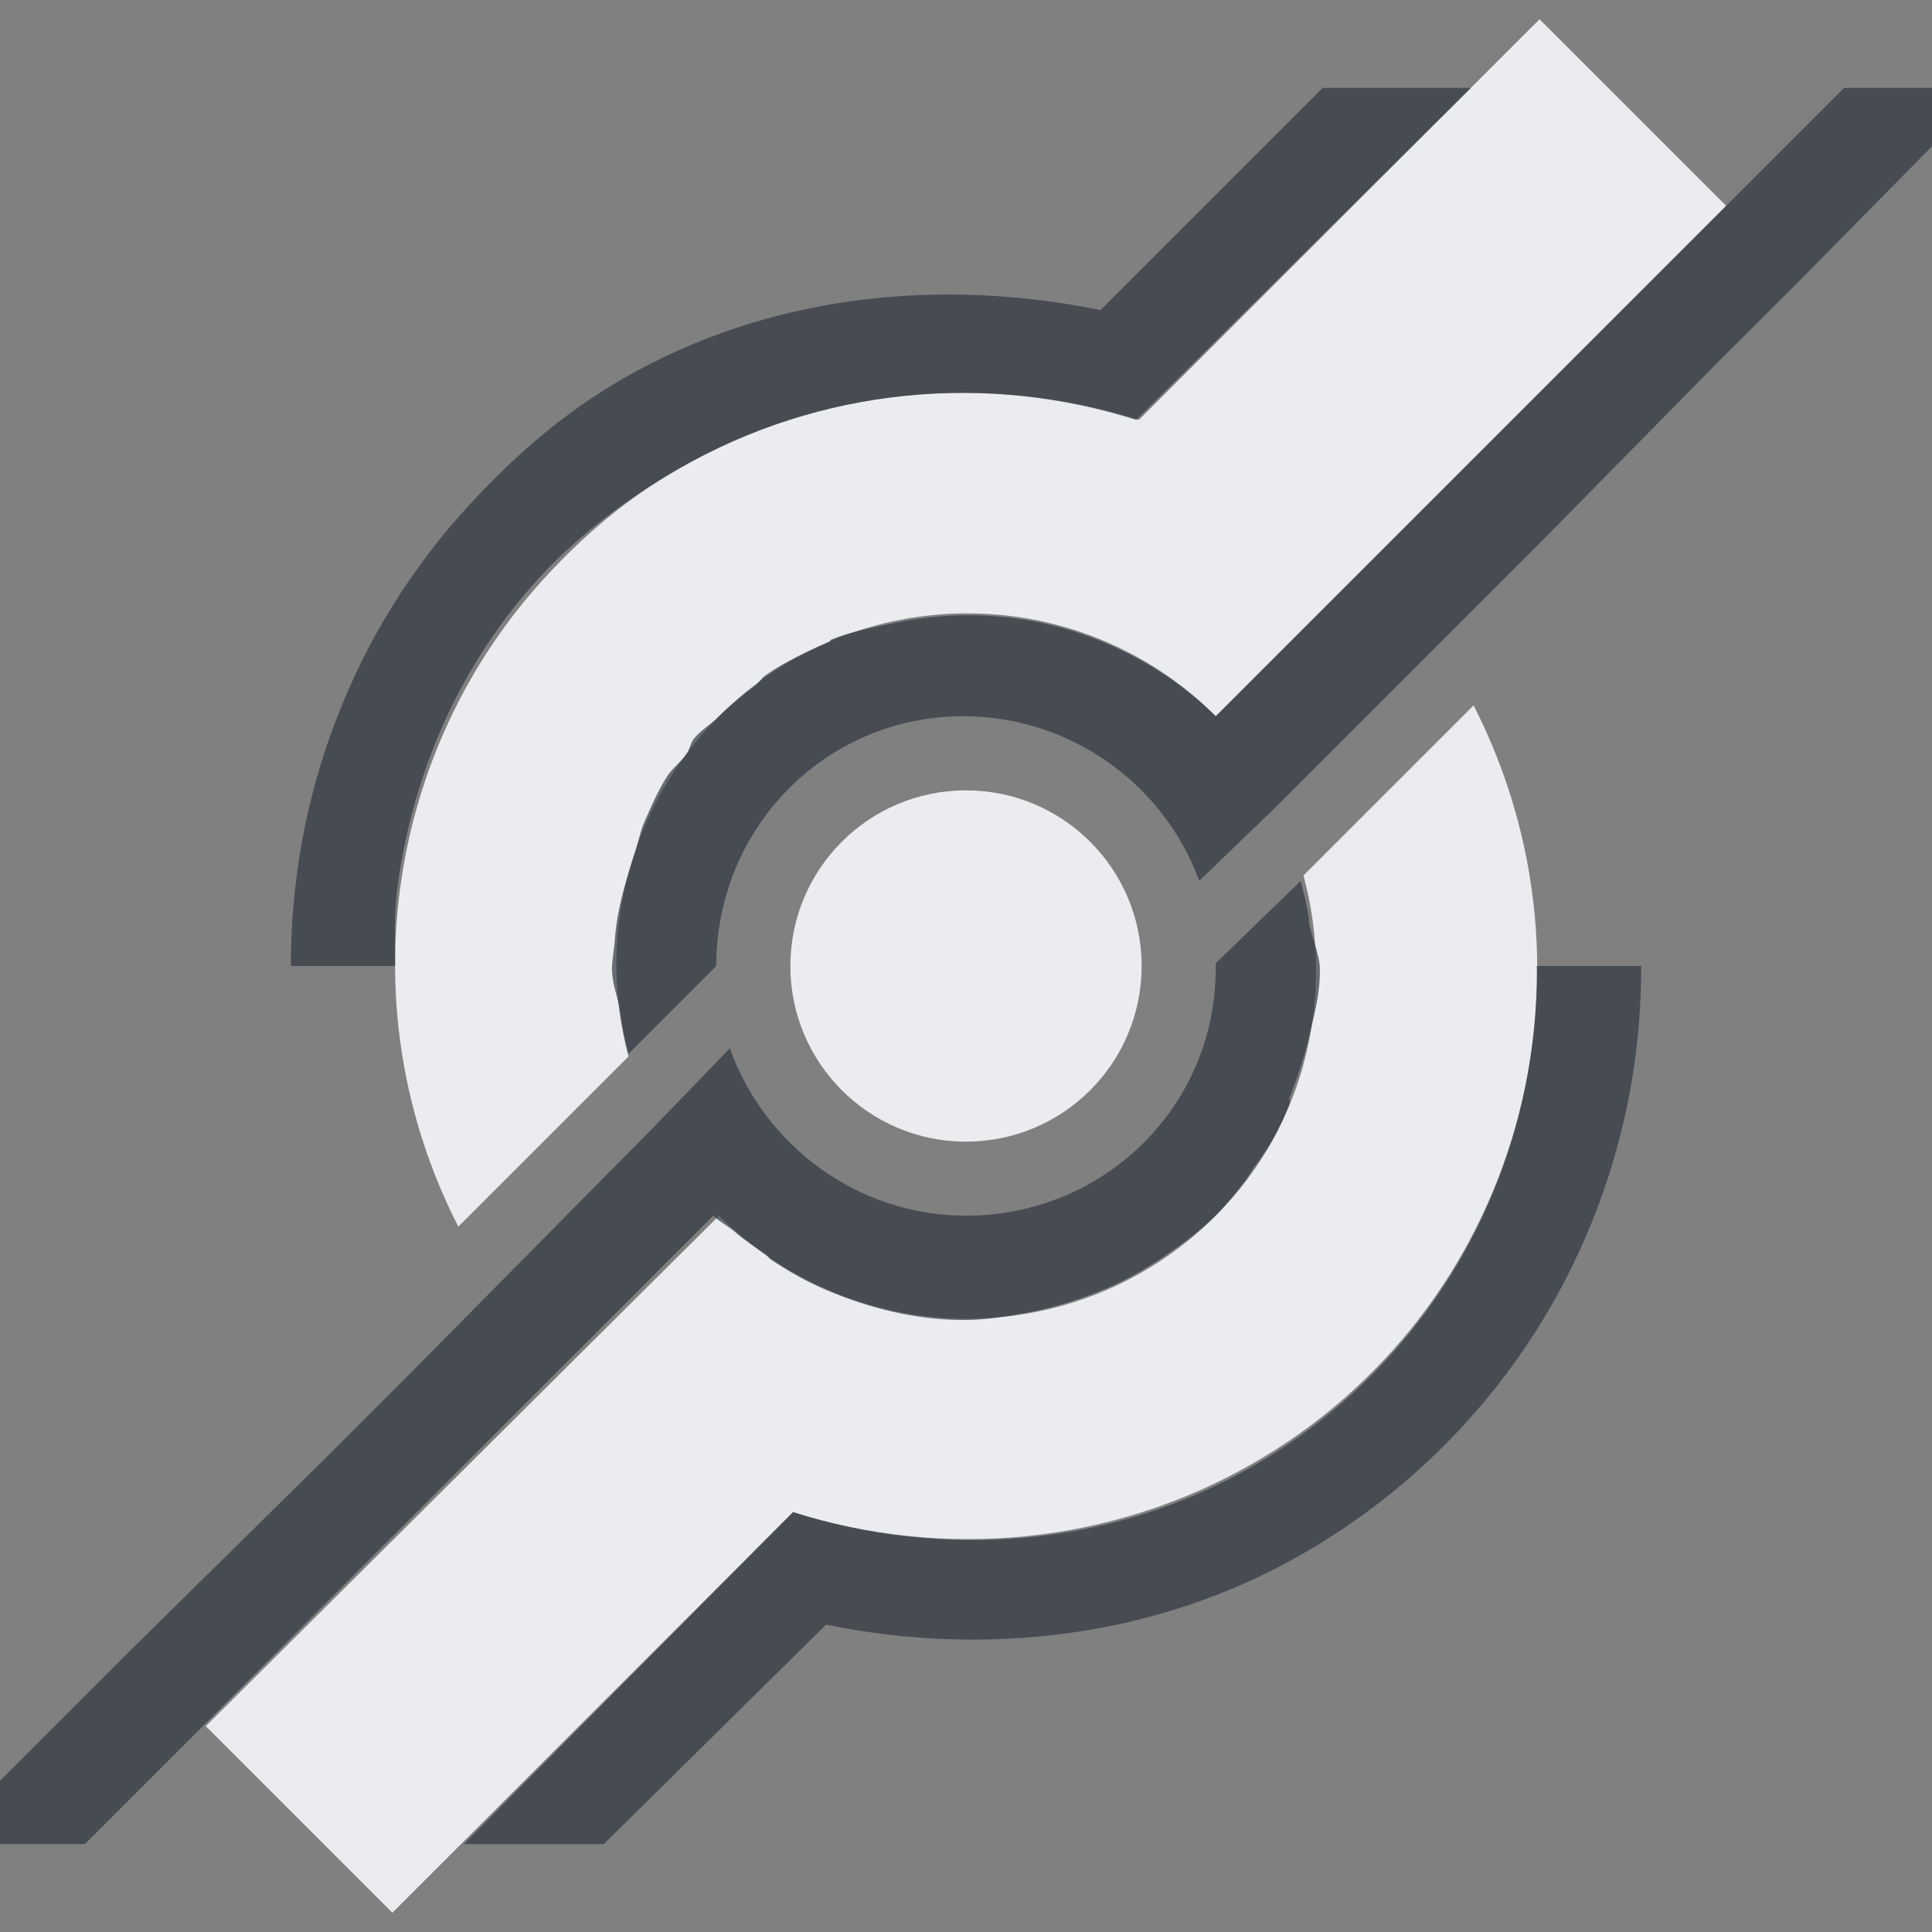<?xml version="1.0" encoding="UTF-8" standalone="no"?>
<!-- Created with Inkscape (http://www.inkscape.org/) -->

<svg
   xmlns:dc="http://purl.org/dc/elements/1.1/"
   xmlns:cc="http://creativecommons.org/ns#"
   xmlns:rdf="http://www.w3.org/1999/02/22-rdf-syntax-ns#"
   xmlns:svg="http://www.w3.org/2000/svg"
   xmlns="http://www.w3.org/2000/svg"
   xmlns:sodipodi="http://sodipodi.sourceforge.net/DTD/sodipodi-0.dtd"
   xmlns:inkscape="http://www.inkscape.org/namespaces/inkscape"
   id="svg13094"
   height="22"
   width="22"
   version="1.1"
   inkscape:version="0.48.3.1 r9886"
   sodipodi:docname="document-share.svg">
  <rect width="100%" height="100%" fill="#808080" stroke="none"/>
  <defs
     id="defs3002" />
  <sodipodi:namedview
     pagecolor="#ffffff"
     bordercolor="#666666"
     borderopacity="1"
     objecttolerance="10"
     gridtolerance="10"
     guidetolerance="10"
     inkscape:pageopacity="0"
     inkscape:pageshadow="2"
     inkscape:window-width="1920"
     inkscape:window-height="1033"
     id="namedview3000"
     showgrid="true"
     inkscape:zoom="22.627417"
     inkscape:cx="7.0846425"
     inkscape:cy="10.62106"
     inkscape:window-x="-10"
     inkscape:window-y="25"
     inkscape:window-maximized="1"
     inkscape:current-layer="svg13094"
     inkscape:snap-bbox="true"
     inkscape:bbox-paths="true"
     inkscape:bbox-nodes="true"
     inkscape:snap-bbox-edge-midpoints="true"
     inkscape:snap-bbox-midpoints="true"
     inkscape:object-paths="true"
     inkscape:snap-intersection-paths="true"
     inkscape:object-nodes="true"
     inkscape:snap-smooth-nodes="true"
     inkscape:snap-midpoints="true"
     inkscape:snap-object-midpoints="true"
     inkscape:snap-center="true"
     inkscape:snap-global="true"
     inkscape:showpageshadow="false"
     showborder="true">
    <inkscape:grid
       type="xygrid"
       id="grid2982"
       empspacing="5"
       visible="true"
       enabled="true"
       snapvisiblegridlinesonly="true" />
  </sodipodi:namedview>
  <path
     style="fill:#f3f4f7;fill-opacity:0.928;fill-rule:nonzero;stroke:none"
     d="m 17.531,0.219 -4.562,4.562 c -1.707,-0.54 -3.621,-0.378 -5.25,0.562 -0.586,0.338 -1.064,0.747 -1.5,1.219 -1.816,1.967 -2.269,4.925 -1,7.406 l 1.938,-1.938 C 6.796,10.701 7.141,9.203 8.188,8.156 c 1.562,-1.562 4.094,-1.562 5.656,0 l 5.812,-5.812 z m -0.75,7.812 -1.938,1.938 c 0.36,1.33 0.047,2.828 -1,3.875 -1.562,1.562 -4.094,1.562 -5.656,0 l -5.844,5.812 2.125,2.125 4.562,-4.562 c 1.707,0.54 3.621,0.378 5.25,-0.562 3.024,-1.746 4.07,-5.55 2.5,-8.625 z M 11,9 c -1.105,0 -2,0.895 -2,2 0,1.105 0.895,2 2,2 1.105,0 2,-0.895 2,-2 0,-1.105 -0.895,-2 -2,-2 z"
     id="path3766"
     inkscape:connector-curvature="0"
     sodipodi:nodetypes="ccssccscccccsccccscsssss" />
  <path
     style="font-size:medium;font-style:normal;font-variant:normal;font-weight:normal;font-stretch:normal;text-indent:0;text-align:start;text-decoration:none;line-height:normal;letter-spacing:normal;word-spacing:normal;text-transform:none;direction:ltr;block-progression:tb;writing-mode:lr-tb;text-anchor:start;baseline-shift:baseline;color:#000000;fill:#2f3741;fill-opacity:0.7;fill-rule:nonzero;stroke:none;stroke-width:2;marker:none;visibility:visible;display:inline;overflow:visible;enable-background:accumulate;font-family:Sans;-inkscape-font-specification:Sans"
     d="M 15.062,1 12.531,3.531 C 10.726,3.163 8.775,3.342 7.094,4.312 6.391,4.718 5.842,5.21 5.344,5.75 4.011,7.193 3.309,9.08 3.312,11 L 4.5,11 C 4.497,10.682 4.487,10.376 4.531,10.062 4.713,8.767 5.248,7.546 6.156,6.562 6.592,6.091 7.133,5.682 7.719,5.344 9.348,4.403 11.231,4.241 12.938,4.781 L 16.75,1 15.062,1 z M 21,1 19.656,2.344 13.844,8.156 C 13.464,7.776 13.029,7.508 12.562,7.312 11.809,6.997 10.978,6.927 10.188,7.094 9.958,7.142 9.688,7.192 9.469,7.281 9.448,7.29 9.459,7.304 9.438,7.312 9.194,7.416 8.942,7.533 8.719,7.688 8.665,7.724 8.646,7.773 8.594,7.812 8.45,7.921 8.316,8.03 8.188,8.156 8.102,8.241 7.984,8.314 7.906,8.406 7.859,8.464 7.856,8.534 7.812,8.594 7.75,8.677 7.65,8.755 7.594,8.844 7.494,9.003 7.419,9.175 7.344,9.344 7.288,9.467 7.262,9.62 7.219,9.75 7.11,10.079 7.022,10.377 7,10.719 c -0.007,0.094 -0.031,0.217 -0.031,0.312 0,0.181 0.071,0.326 0.094,0.5 C 7.083,11.687 7.119,11.85 7.156,12 l 1,-1 c -4e-7,-1.571 1.242,-2.844 2.812,-2.844 1.23,-10e-7 2.291,0.783 2.688,1.875 l 0.875,-0.844 3,-3 2,-2.031 L 20.5,3.188 22.656,1 21,1 z m -6.188,9.031 -0.969,0.938 c 2.12e-4,0.014 10e-7,0.048 0,0.062 10e-7,1.571 -1.273,2.813 -2.844,2.812 -1.237,10e-7 -2.296,-0.804 -2.688,-1.906 l -0.875,0.906 -2.719,2.75 -1.062,1.062 -2.188,2.156 -2.188,2.188 1.688,0 1.344,-1.344 5.812,-5.812 c 0.069,0.069 0.176,0.124 0.25,0.188 0.106,0.093 0.23,0.171 0.344,0.25 0.024,0.016 0.038,0.047 0.062,0.062 0.205,0.137 0.403,0.249 0.625,0.344 0.499,0.213 1.028,0.342 1.562,0.344 0.267,10e-4 0.519,-0.043 0.781,-0.094 0.267,-0.052 0.56,-0.146 0.812,-0.25 0.241,-0.099 0.466,-0.225 0.688,-0.375 0.203,-0.137 0.413,-0.288 0.594,-0.469 0.127,-0.127 0.235,-0.263 0.344,-0.406 0.043,-0.058 0.077,-0.125 0.125,-0.188 0.071,-0.094 0.136,-0.189 0.188,-0.281 0.074,-0.133 0.135,-0.269 0.188,-0.406 0.009,-0.021 -0.009,-0.041 0,-0.062 0.086,-0.222 0.165,-0.46 0.219,-0.688 0.064,-0.272 0.129,-0.501 0.125,-0.781 -0.002,-0.162 -0.099,-0.369 -0.125,-0.531 -0.002,-0.01 0.001,-0.022 0,-0.031 -0.021,-0.16 -0.054,-0.284 -0.094,-0.438 z M 17.5,11 c 0.02,2.266 -1.121,4.476 -3.219,5.688 -1.629,0.941 -3.543,1.071 -5.25,0.531 L 5.281,21 6.875,21 9.406,18.5 c 1.805,0.369 3.756,0.158 5.438,-0.812 C 17.32,16.258 18.698,13.667 18.688,11 L 17.5,11 z"
     id="path3818"
     inkscape:connector-curvature="0" />
</svg>
